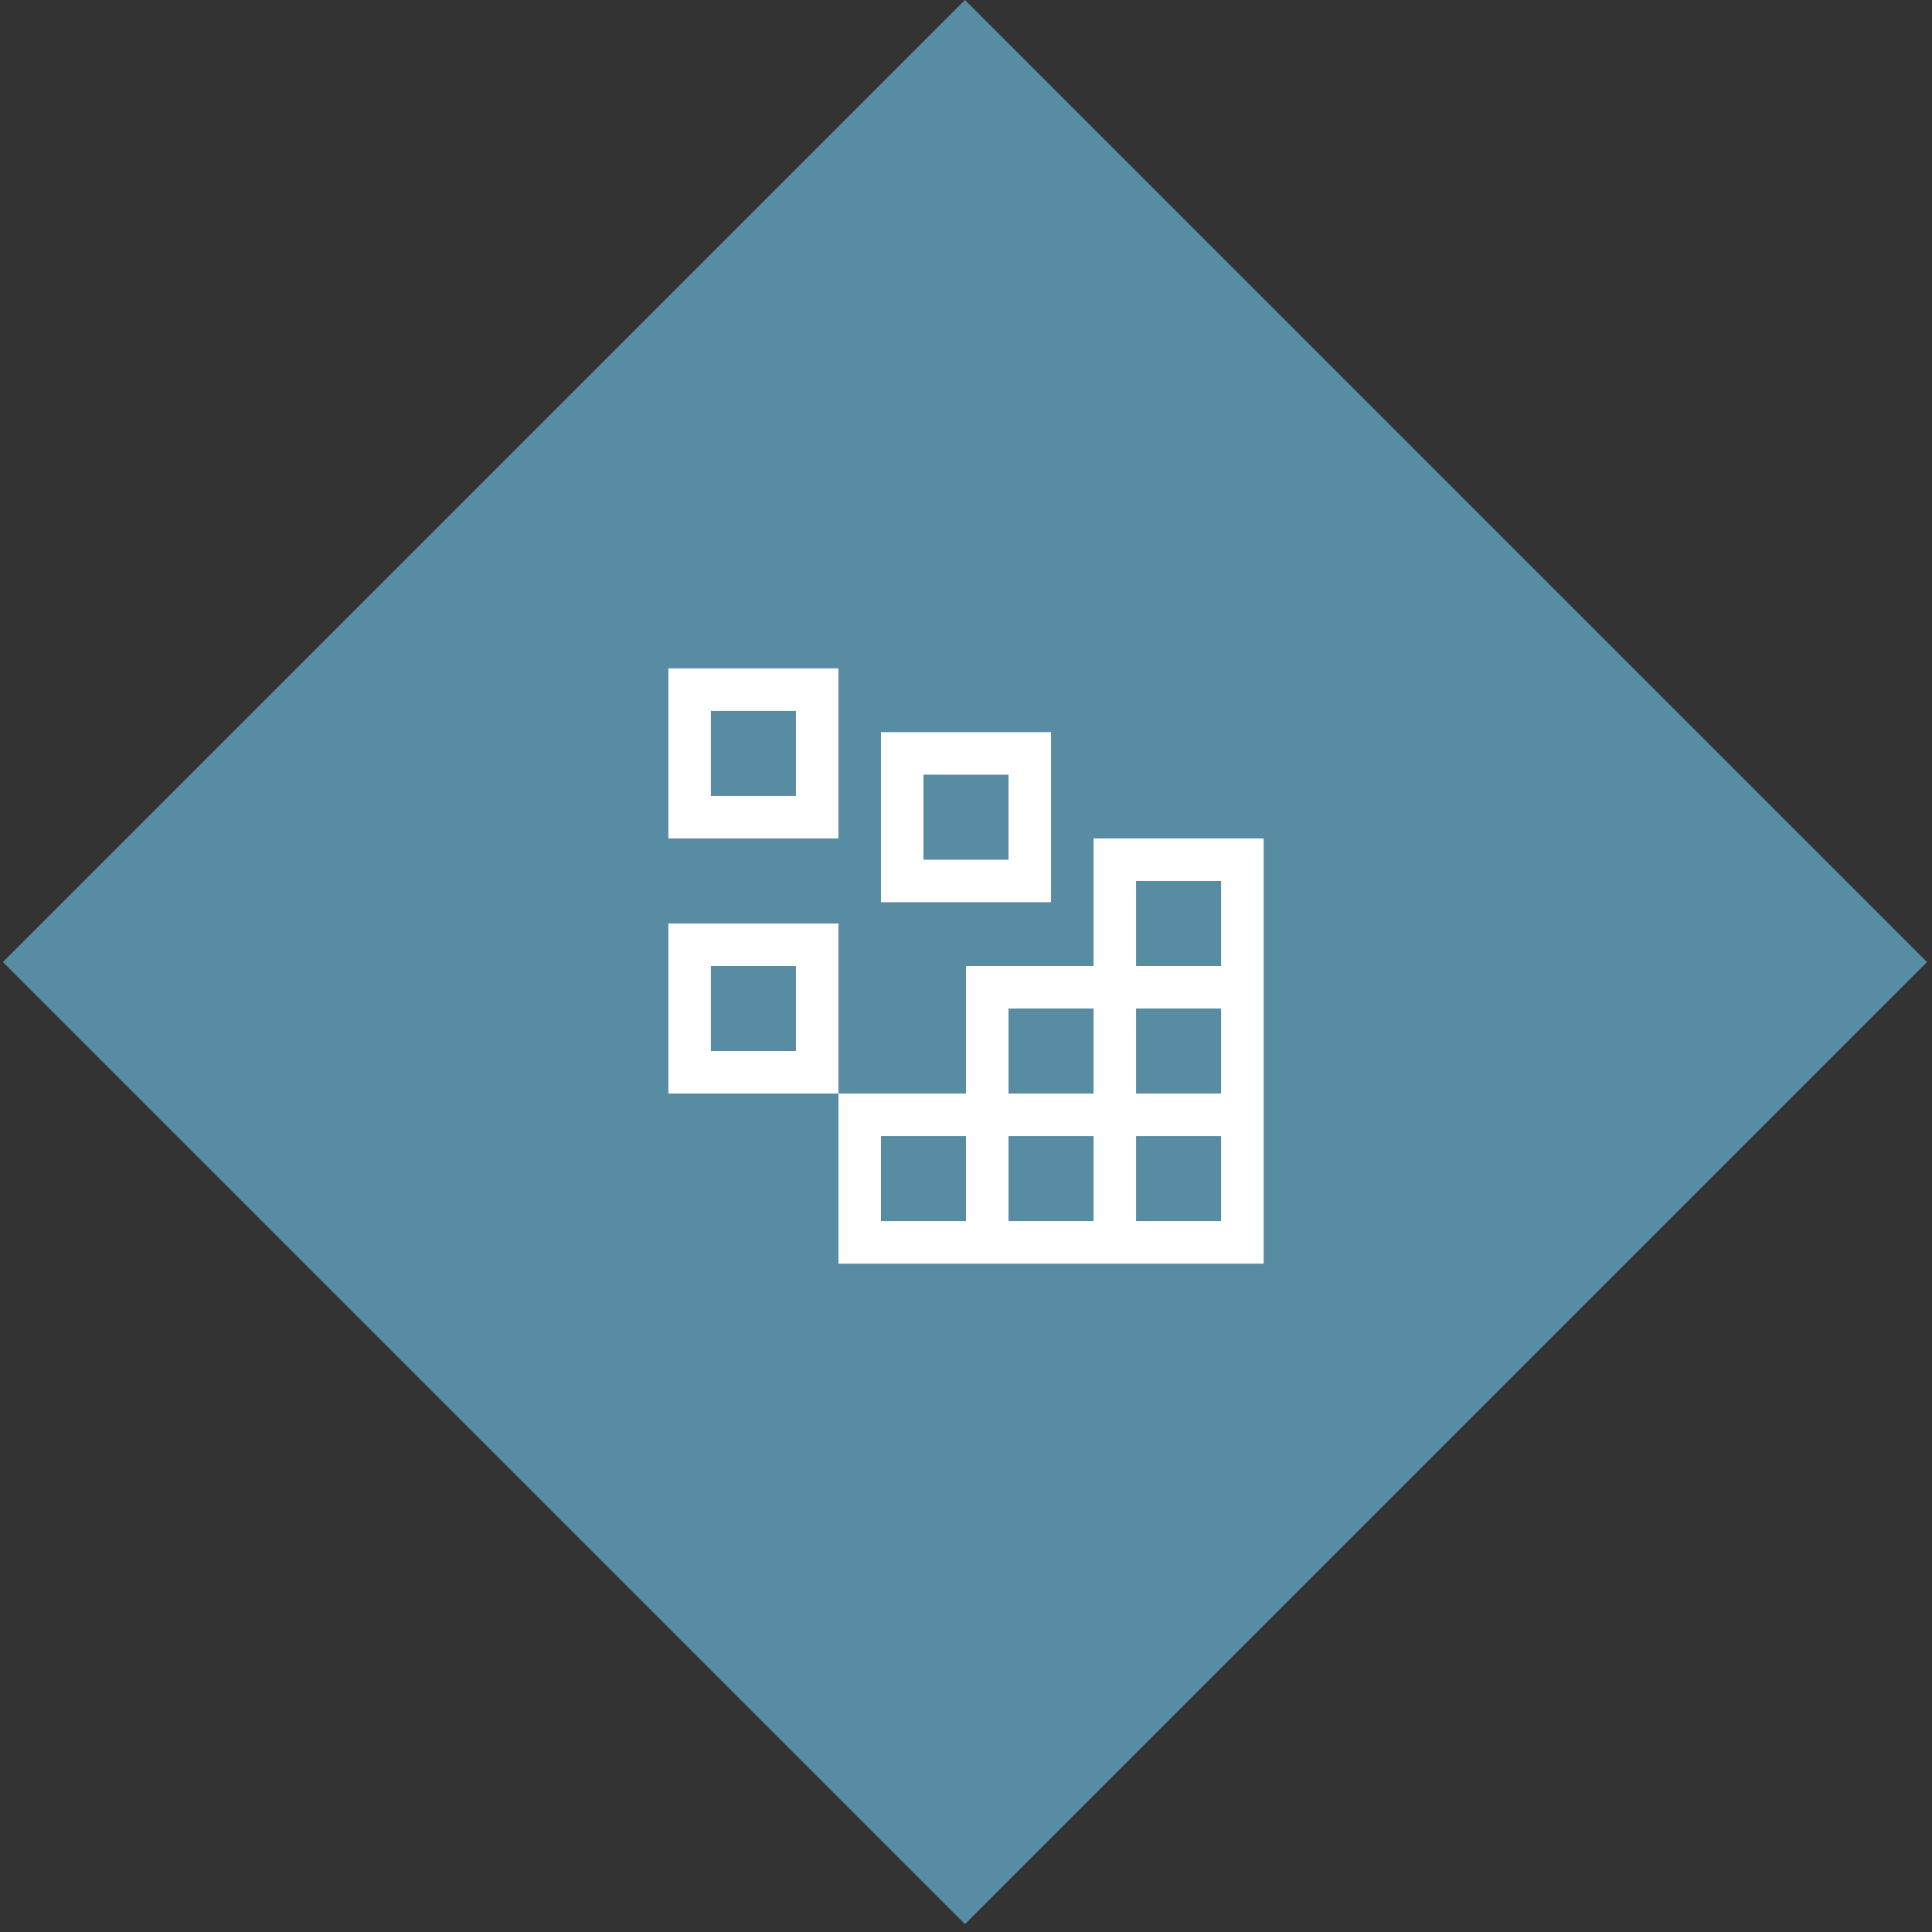 <svg width="142" height="142" viewBox="0 0 142 142" fill="none" xmlns="http://www.w3.org/2000/svg">
<rect x="0" y="0" width="142" height="142" fill="#333333" stroke="none"/>
<rect x="70.924" width="100" height="100" transform="rotate(45 70.924 0)" fill="#588CA3"/>
<path d="M58.5 52.25V58.5H52.25V52.25H58.5ZM49.125 49.125V61.625H61.625V49.125H49.125Z" fill="white"/>
<path d="M74.125 56.938V63.188H67.875V56.938H74.125ZM64.75 53.812V66.312H77.25V53.812H64.75Z" fill="white"/>
<path d="M58.5 71V77.25H52.25V71H58.5ZM49.125 67.875V80.375H61.625V67.875H49.125Z" fill="white"/>
<path d="M80.375 61.625V71H71V80.375H61.625V92.875H92.875V61.625H80.375ZM74.125 74.125H80.375V80.375H74.125V74.125ZM71 89.75H64.75V83.5H71V89.75ZM80.375 89.75H74.125V83.5H80.375V89.75ZM89.75 89.75H83.5V83.5H89.75V89.75ZM89.75 80.375H83.5V74.125H89.75V80.375ZM83.5 71V64.75H89.75V71H83.5Z" fill="white"/>
</svg>
